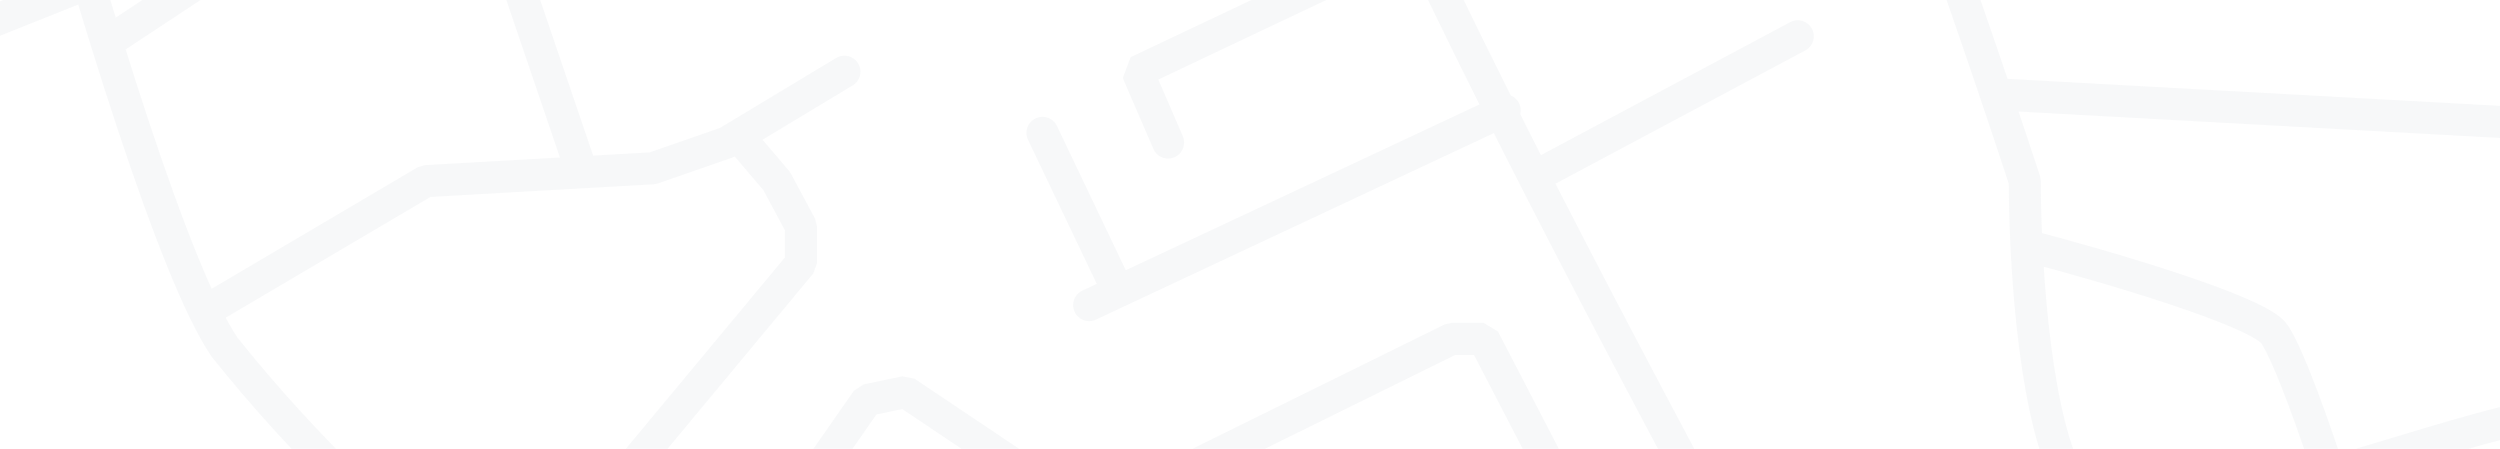 <svg width="312" height="56" viewBox="0 0 312 56" fill="none" xmlns="http://www.w3.org/2000/svg">
<path opacity="0.32" d="M235.614 -24.798C232.398 -30.905 224.493 -42.208 220.943 -47.096M235.614 -24.798L311.784 -29.619M235.614 -24.798C238.102 -20.074 244.359 -2.218 249.081 11.761M249.081 11.761C250.462 15.851 251.712 19.608 252.697 22.609C252.697 24.899 252.758 27.656 252.903 30.644M249.081 11.761L315 15.377M252.903 30.644C253.521 43.383 255.668 60.322 261.138 63.186C266.136 65.803 278.182 62.785 290.682 59.095M252.903 30.644C262.414 33.121 281.919 38.8 283.848 41.692C285.778 44.585 289.208 54.499 290.682 59.095M315 52.138C308.115 53.694 299.291 56.554 290.682 59.095M125.478 114.41L115.831 131.283M241.643 145.345C231.251 144.353 217.926 142.306 202.855 138.979M202.855 138.979L205.266 132.087L213.104 132.087L221.345 127.467L224.359 117.825L199.448 69.815M202.855 138.979C198.313 137.976 193.613 136.858 188.786 135.617M110.159 84.077L120.856 72.025L132.914 66.079M110.159 84.077L96.538 99.424M110.159 84.077L94.327 69.815L108.194 49.928L113.018 48.924L130.101 60.374L132.914 66.079M96.538 99.424C108.117 105.92 120.029 111.622 131.91 116.6M96.538 99.424C84.89 92.89 73.579 85.553 62.974 77.344M132.914 66.079L147.184 59.042M147.184 59.042L181.149 42.295L185.169 42.295L199.448 69.815M147.184 59.042L165.473 91.71M165.473 91.71L157.233 102.759L131.91 116.6M165.473 91.71L190.193 81.265L194.213 73.029L199.448 69.815M131.91 116.6C147.298 123.047 162.635 128.279 177.129 132.444M177.129 132.444L184.164 102.759L172.909 98.741M177.129 132.444C181.083 133.58 184.974 134.636 188.786 135.617M188.786 135.617L178.737 158M187.781 13.77L139.547 36.38M139.547 36.38L135.929 38.076M139.547 36.38L130.101 16.582M176.728 -7.523L141.958 8.949L145.777 17.788M165.473 -33.637L116.032 -12.344L111.611 -14.754L106.988 -29.418L102.768 -36.248L95.935 -51.515L86.087 -65.175M25.535 38.88C26.405 40.666 27.232 42.154 28.004 43.299C38.164 56.029 50.044 67.335 62.974 77.344M25.535 38.88L53.126 22.609L72.621 21.503M25.535 38.88C21.986 31.603 17.698 19.388 13.319 5.333M105.381 8.949L92.116 16.94M92.116 16.94L90.709 17.788L81.464 21.002L72.621 21.503M92.116 16.94L96.939 22.609L99.954 28.233L99.954 32.853L69.808 69.123M62.974 77.344L69.808 69.123M69.808 69.123L58.352 58.365M72.621 21.503L64.18 -3.304M13.319 5.333L47.097 -16.964L50.916 -16.964L57.347 -10.737M13.319 5.333C12.563 2.905 11.804 0.423 11.046 -2.099M17.151 -33.034L19.161 -29.017L19.161 -23.995L17.151 -21.183L6.702 -16.964M6.702 -16.964C8.132 -11.941 9.588 -6.948 11.046 -2.099M6.702 -16.964C4.511 -24.663 2.382 -32.432 0.4 -39.864M11.046 -2.099L-7.569 5.333M0.4 -39.864C-2.739 -51.63 -5.508 -62.55 -7.569 -71M0.4 -39.864L-7.569 -37.654L-14 -27.61M191.6 22.006L224.359 4.53M249.481 130.48C233.604 100.348 171.1 -9.933 162.257 -43.48" stroke="#99A0AD" stroke-opacity="0.24" stroke-width="4" stroke-linecap="round" stroke-linejoin="bevel"/>
</svg>
